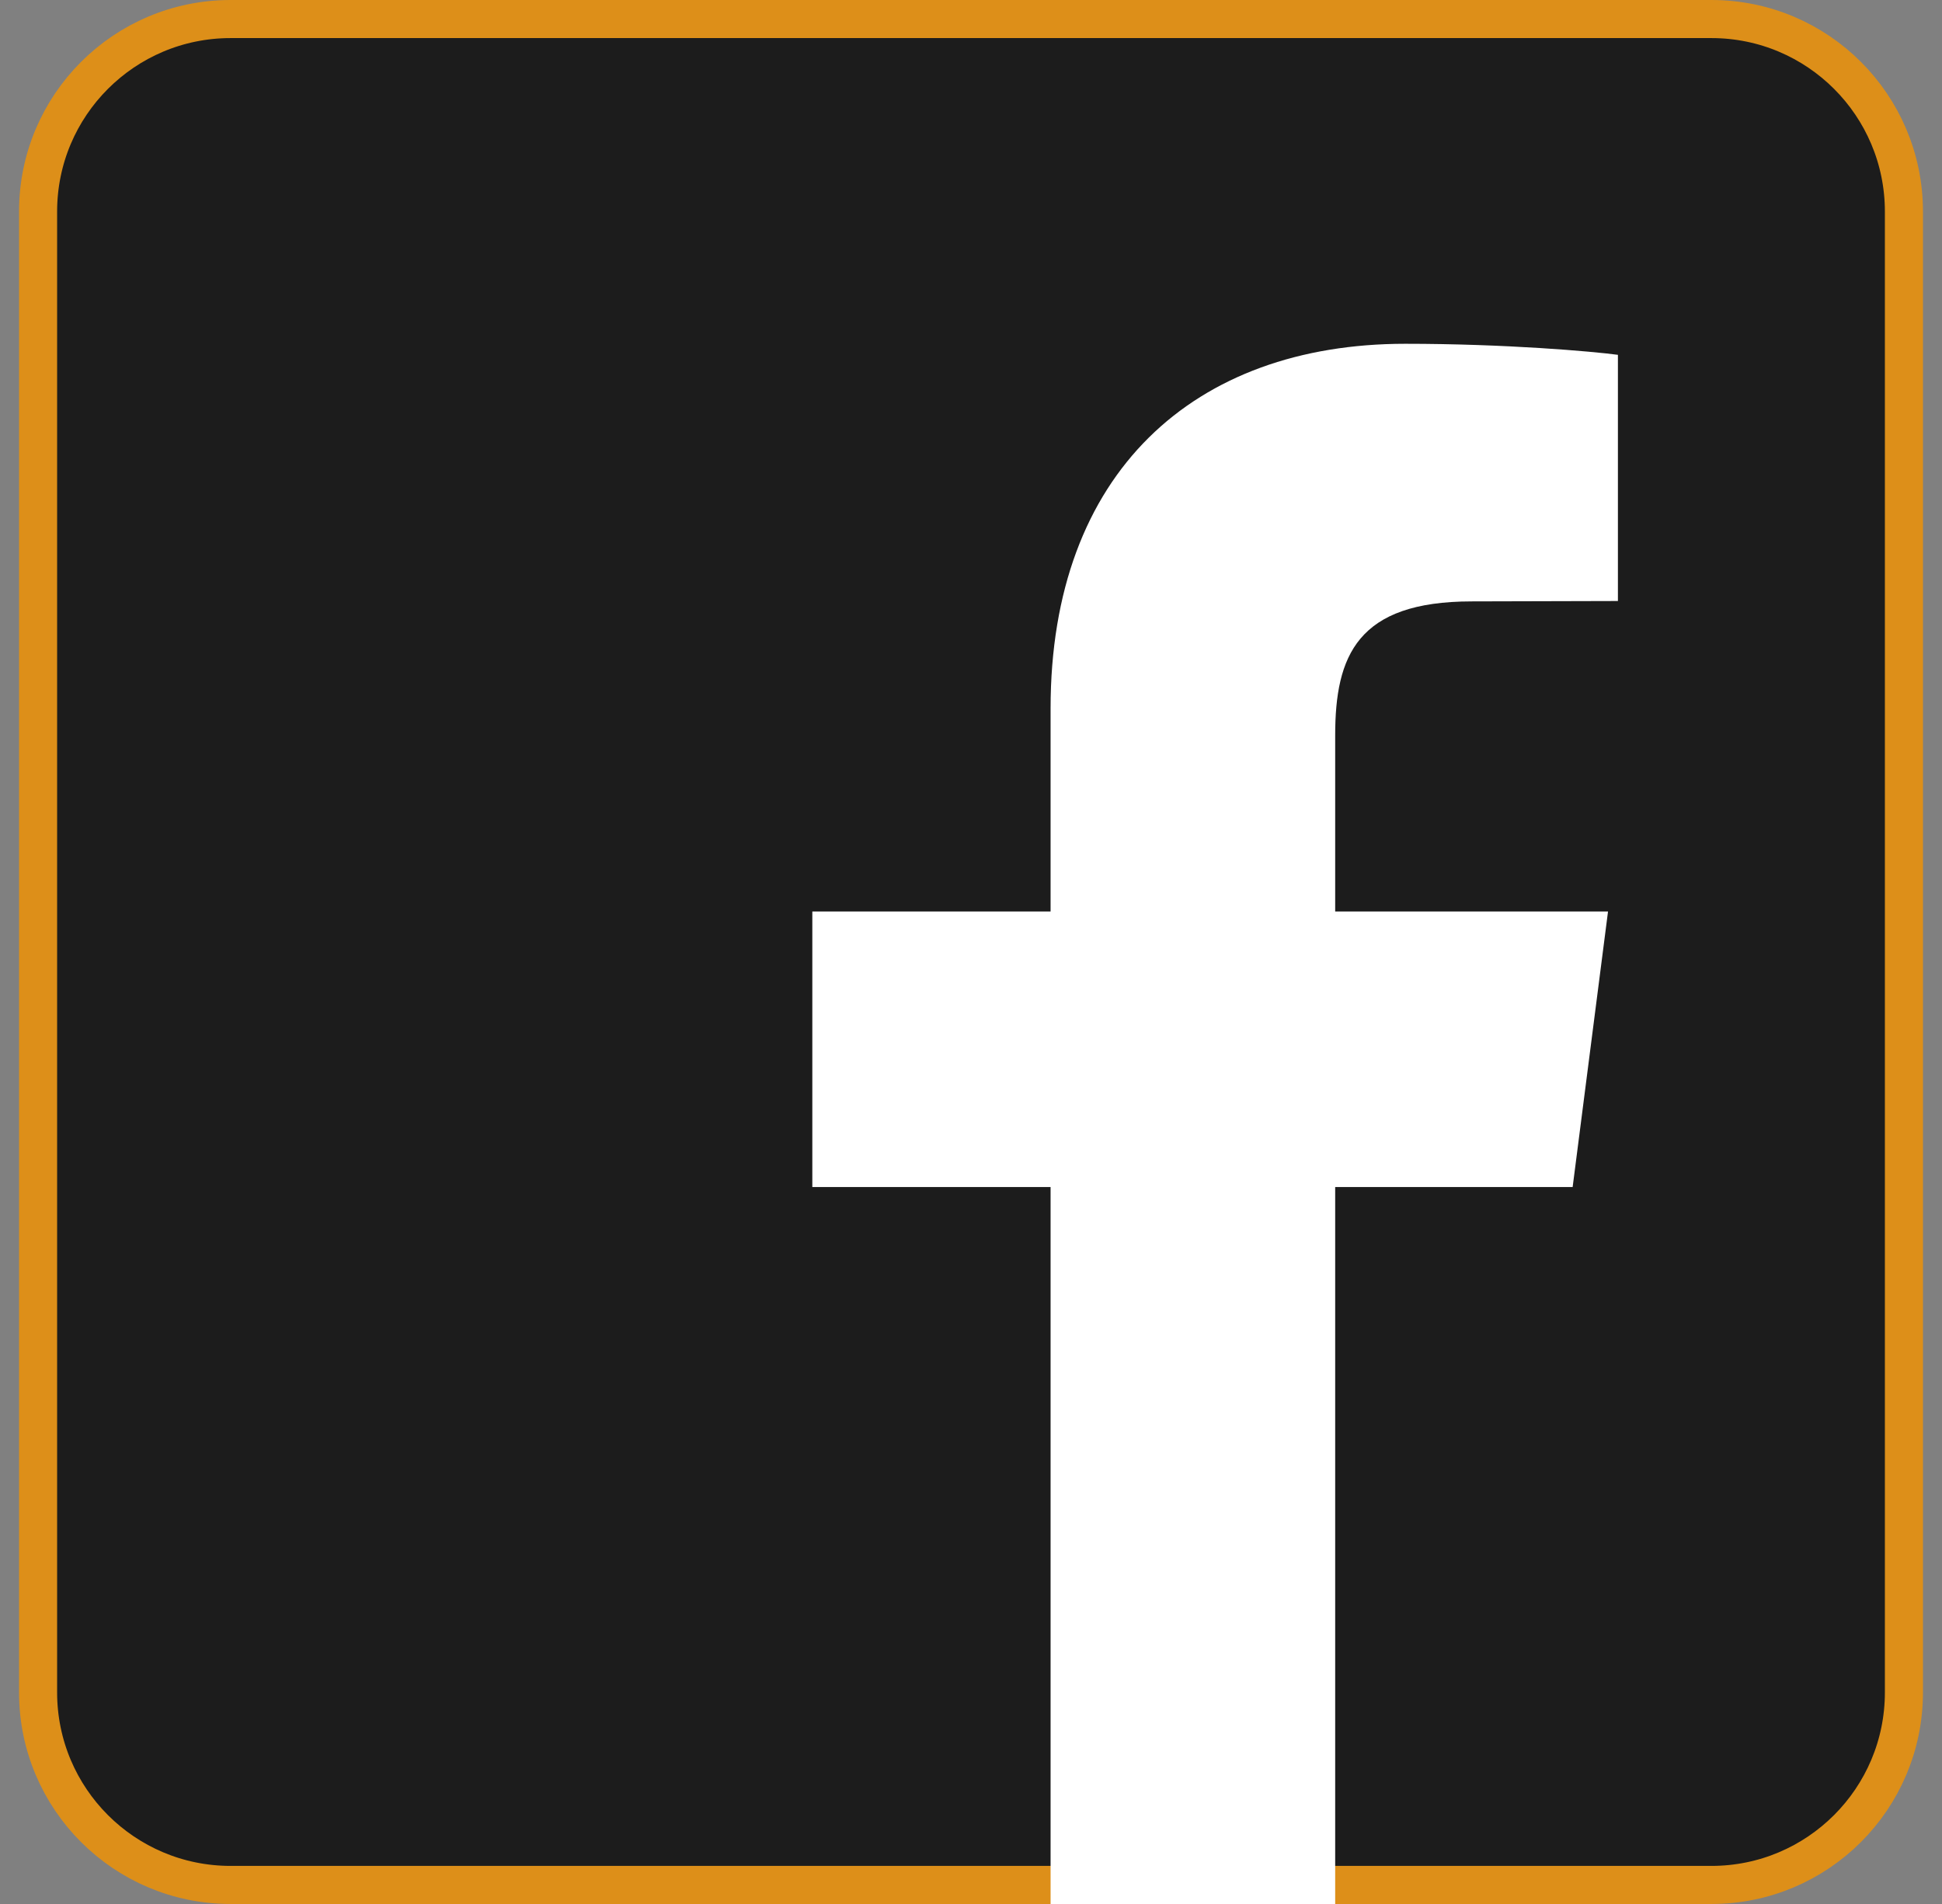 <svg width="51" height="50" viewBox="0 0 51 50" fill="none" xmlns="http://www.w3.org/2000/svg">
<rect x="0" y="0" width="51" height="50" fill="#808080" stroke="none"/>
<path d="M6.056 0.5H44.944C47.736 0.5 50 2.763 50 5.556V44.444C50 47.236 47.736 49.5 44.944 49.5H6.056C3.263 49.5 1 47.236 1 44.444V5.556C1 2.763 3.263 0.5 6.056 0.5Z" fill="#1C1C1C" stroke="#DD8F19"/>
<path fill-rule="evenodd" clip-rule="evenodd" d="M42.489 9.318V15.783L38.652 15.793C35.644 15.793 35.064 17.222 35.064 19.311V23.938H42.229L41.3 31.173H35.064V50H27.59V31.173H21.333V23.938H27.59V18.601C27.59 12.405 31.366 9.028 36.903 9.028C39.542 9.028 41.819 9.228 42.489 9.318Z" fill="white"/>
</svg>
